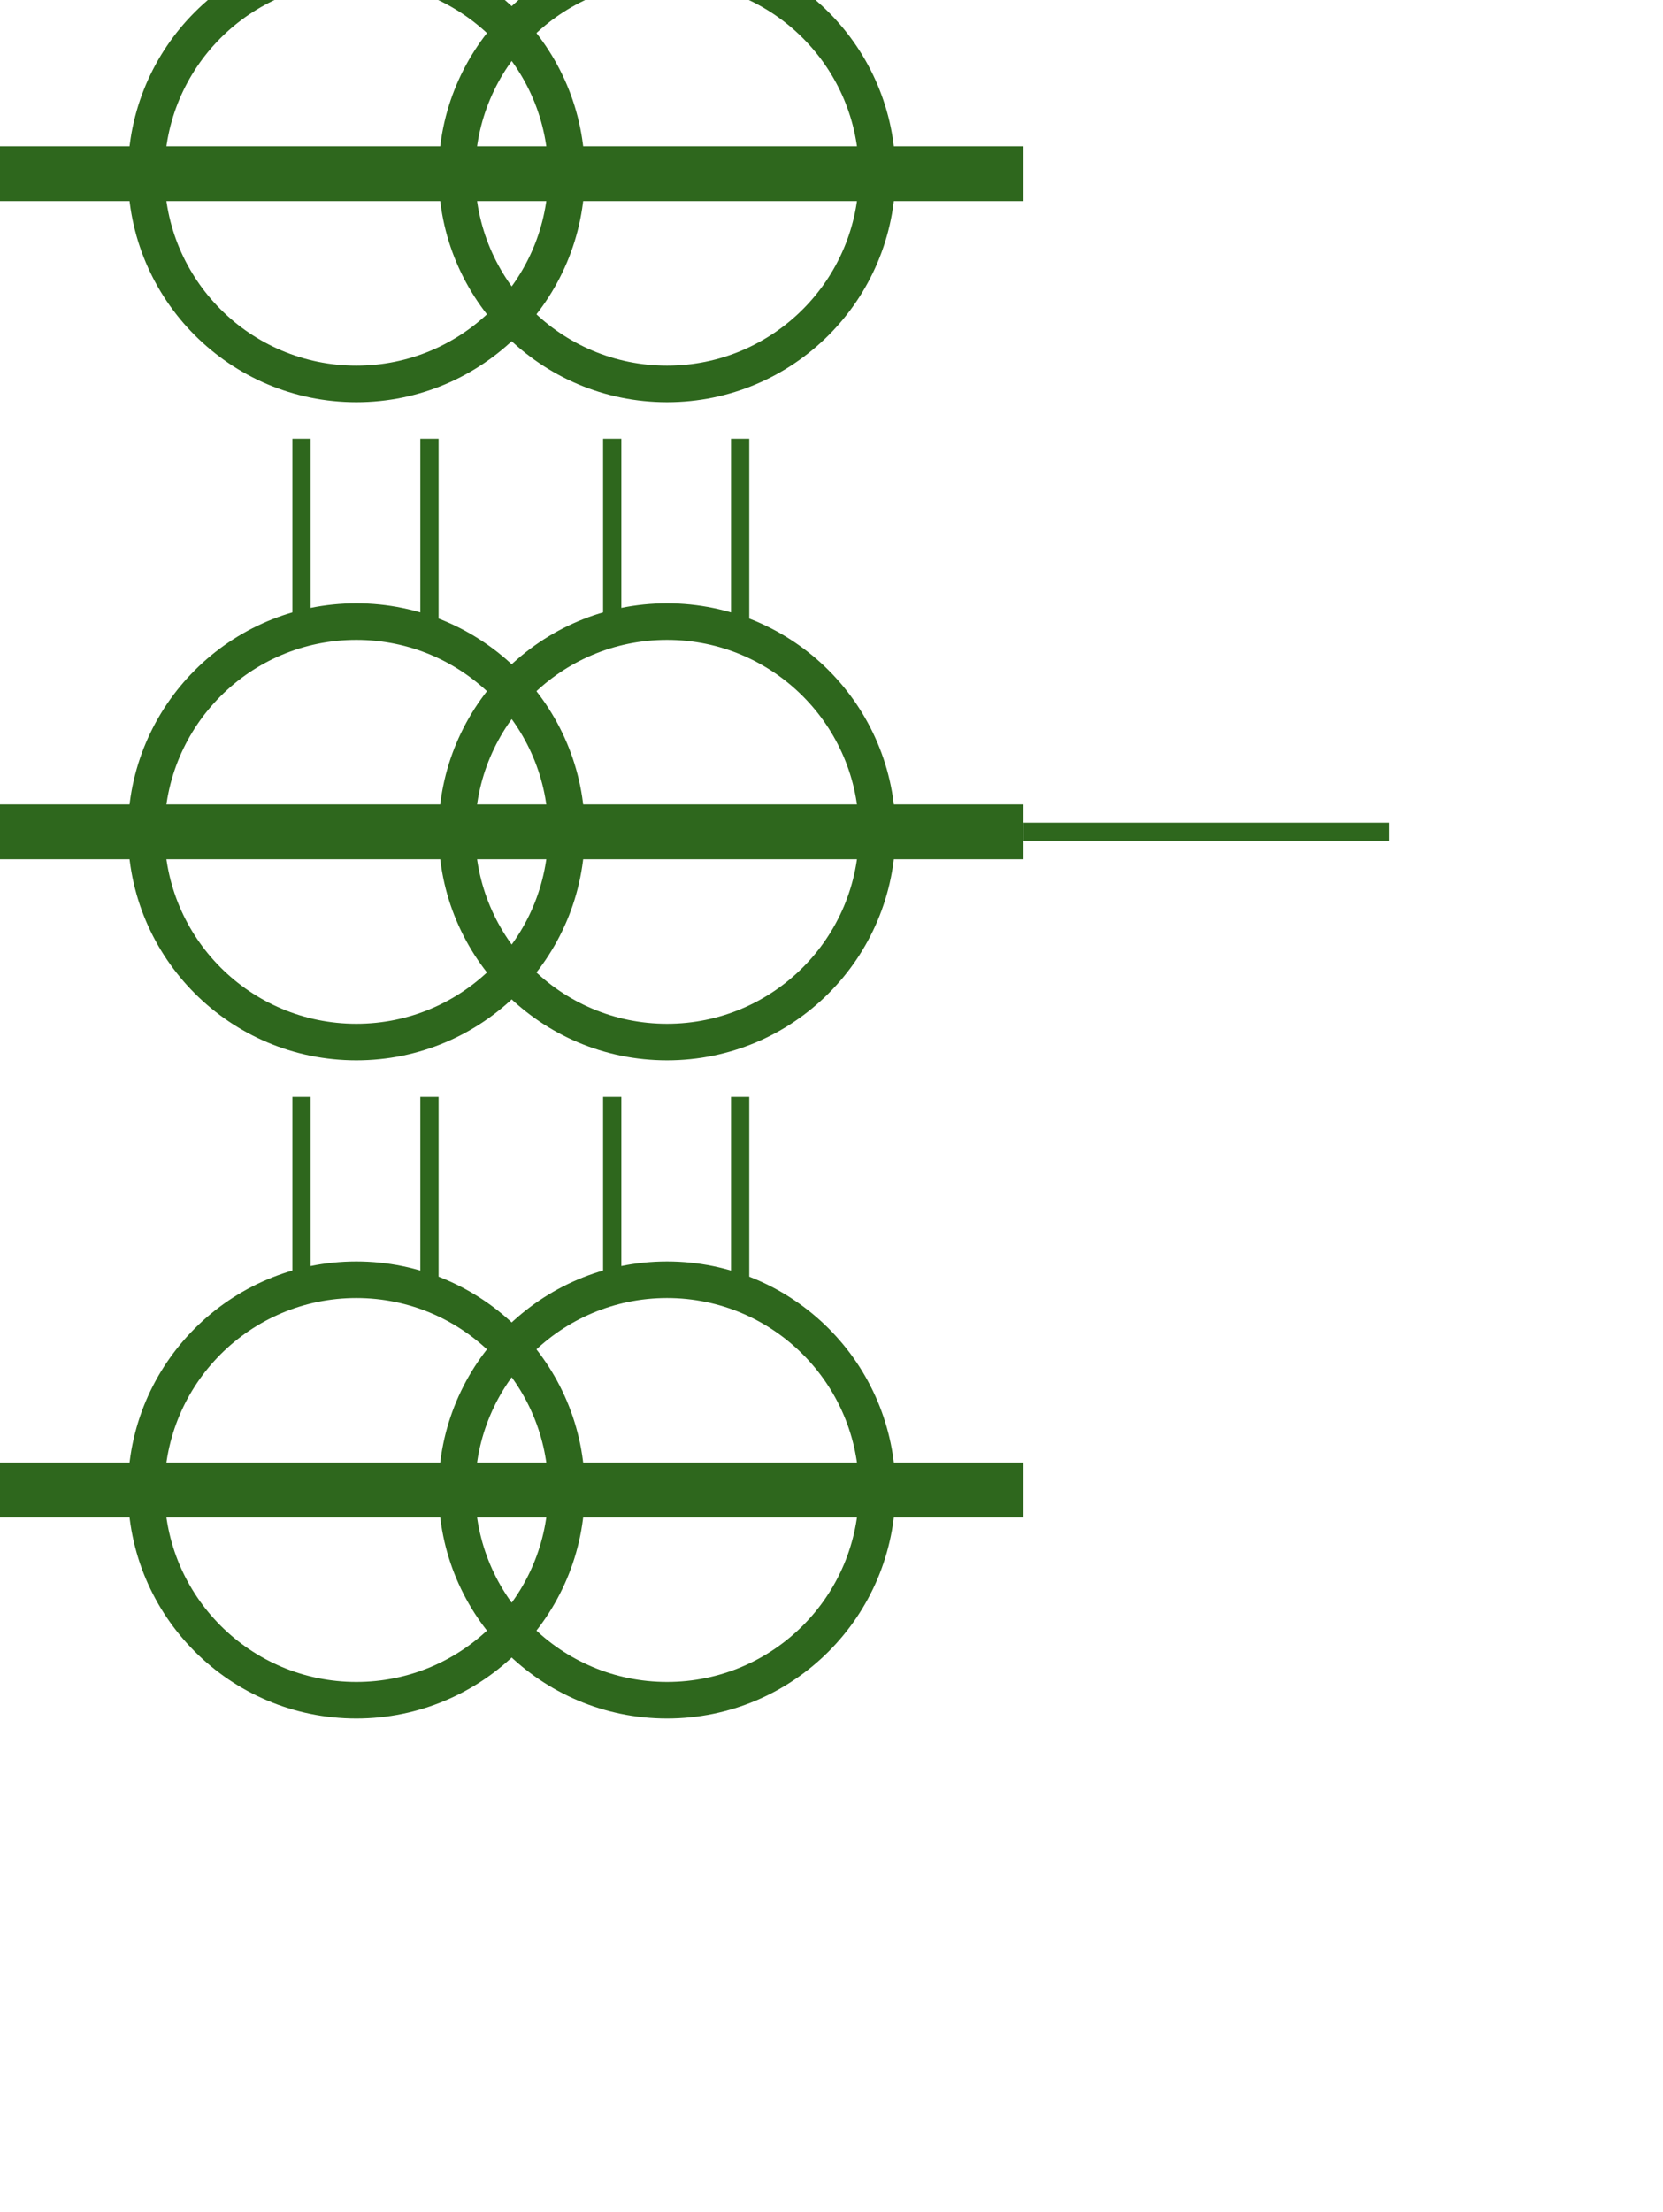 <?xml version='1.0' encoding='ASCII' standalone='yes'?>
<svg xmlns="http://www.w3.org/2000/svg" xmlns:xlink="http://www.w3.org/1999/xlink" version="1.1" width="91.0px" viewBox="0 0 91.0 121.0" height="121.0px">
  <g>
    <g transform=" rotate(-90 45.5 60.5)"><g clip-path="url(#clip0_53_231)">
<path fill-rule="evenodd" clip-rule="evenodd" d="M24.5 62C30.299 62 35 57.299 35 51.5C35 45.701 30.299 41 24.5 41C18.701 41 14 45.701 14 51.5C14 57.299 18.701 62 24.5 62ZM24.5 64C31.404 64 37 58.404 37 51.5C37 44.596 31.404 39 24.5 39C17.596 39 12 44.596 12 51.5C12 58.404 17.596 64 24.5 64Z" fill="#2E671D"/>
<path fill-rule="evenodd" clip-rule="evenodd" d="M24.5 45C30.299 45 35 40.299 35 34.5C35 28.701 30.299 24 24.5 24C18.701 24 14 28.701 14 34.5C14 40.299 18.701 45 24.5 45ZM24.5 47C31.404 47 37 41.404 37 34.5C37 27.596 31.404 22 24.5 22C17.596 22 12 27.596 12 34.5C12 41.404 17.596 47 24.5 47Z" fill="#2E671D"/>
<path fill-rule="evenodd" clip-rule="evenodd" d="M26 15L26 71H23L23 15H26Z" fill="#2E671D"/>
<path fill-rule="evenodd" clip-rule="evenodd" d="M36 31L46 31V32L36 32V31Z" fill="#2E671D"/>
<path fill-rule="evenodd" clip-rule="evenodd" d="M36 38L46 38V39L36 39V38Z" fill="#2E671D"/>
<path fill-rule="evenodd" clip-rule="evenodd" d="M36 48L46 48V49L36 49V48Z" fill="#2E671D"/>
<path fill-rule="evenodd" clip-rule="evenodd" d="M36 55L46 55V56L36 56V55Z" fill="#2E671D"/>
<path fill-rule="evenodd" clip-rule="evenodd" d="M96.5 62C102.299 62 107 57.299 107 51.5C107 45.701 102.299 41 96.5 41C90.701 41 86 45.701 86 51.5C86 57.299 90.701 62 96.5 62ZM96.5 64C103.404 64 109 58.404 109 51.5C109 44.596 103.404 39 96.5 39C89.596 39 84 44.596 84 51.5C84 58.404 89.596 64 96.5 64Z" fill="#2E671D"/>
<path fill-rule="evenodd" clip-rule="evenodd" d="M96.5 45C102.299 45 107 40.299 107 34.5C107 28.701 102.299 24 96.5 24C90.701 24 86 28.701 86 34.5C86 40.299 90.701 45 96.5 45ZM96.5 47C103.404 47 109 41.404 109 34.5C109 27.596 103.404 22 96.5 22C89.596 22 84 27.596 84 34.5C84 41.404 89.596 47 96.5 47Z" fill="#2E671D"/>
<path fill-rule="evenodd" clip-rule="evenodd" d="M98 15V71H95V15H98Z" fill="#2E671D"/>
<path fill-rule="evenodd" clip-rule="evenodd" d="M108 31L118 31V32L108 32V31Z" fill="#2E671D"/>
<path fill-rule="evenodd" clip-rule="evenodd" d="M108 38L118 38V39L108 39V38Z" fill="#2E671D"/>
<path fill-rule="evenodd" clip-rule="evenodd" d="M108 48L118 48V49L108 49V48Z" fill="#2E671D"/>
<path fill-rule="evenodd" clip-rule="evenodd" d="M108 55L118 55V56L108 56V55Z" fill="#2E671D"/>
<path fill-rule="evenodd" clip-rule="evenodd" d="M60.5 62C66.299 62 71 57.299 71 51.5C71 45.701 66.299 41 60.5 41C54.701 41 50 45.701 50 51.5C50 57.299 54.701 62 60.5 62ZM60.5 64C67.404 64 73 58.404 73 51.5C73 44.596 67.404 39 60.5 39C53.596 39 48 44.596 48 51.5C48 58.404 53.596 64 60.5 64Z" fill="#2E671D"/>
<path fill-rule="evenodd" clip-rule="evenodd" d="M60.5 45C66.299 45 71 40.299 71 34.5C71 28.701 66.299 24 60.5 24C54.701 24 50 28.701 50 34.5C50 40.299 54.701 45 60.5 45ZM60.5 47C67.404 47 73 41.404 73 34.5C73 27.596 67.404 22 60.5 22C53.596 22 48 27.596 48 34.5C48 41.404 53.596 47 60.5 47Z" fill="#2E671D"/>
<path fill-rule="evenodd" clip-rule="evenodd" d="M62 15L62 71H59L59 15H62Z" fill="#2E671D"/>
<path fill-rule="evenodd" clip-rule="evenodd" d="M72 31L82 31V32H72V31Z" fill="#2E671D"/>
<path fill-rule="evenodd" clip-rule="evenodd" d="M60 15V-1.52238e-05L61 -1.52588e-05V15H60Z" fill="#2E671D"/>
<path fill-rule="evenodd" clip-rule="evenodd" d="M60 91V71H61V91H60Z" fill="#2E671D"/>
<path fill-rule="evenodd" clip-rule="evenodd" d="M72 38H82V39H72V38Z" fill="#2E671D"/>
<path fill-rule="evenodd" clip-rule="evenodd" d="M72 48H82V49H72V48Z" fill="#2E671D"/>
<path fill-rule="evenodd" clip-rule="evenodd" d="M72 55H82V56H72V55Z" fill="#2E671D"/>
</g>
<defs>
<clipPath id="clip0_53_231">
<rect width="121" height="91" fill="white"/>
</clipPath>
</defs>
</g>
  </g>
</svg>
